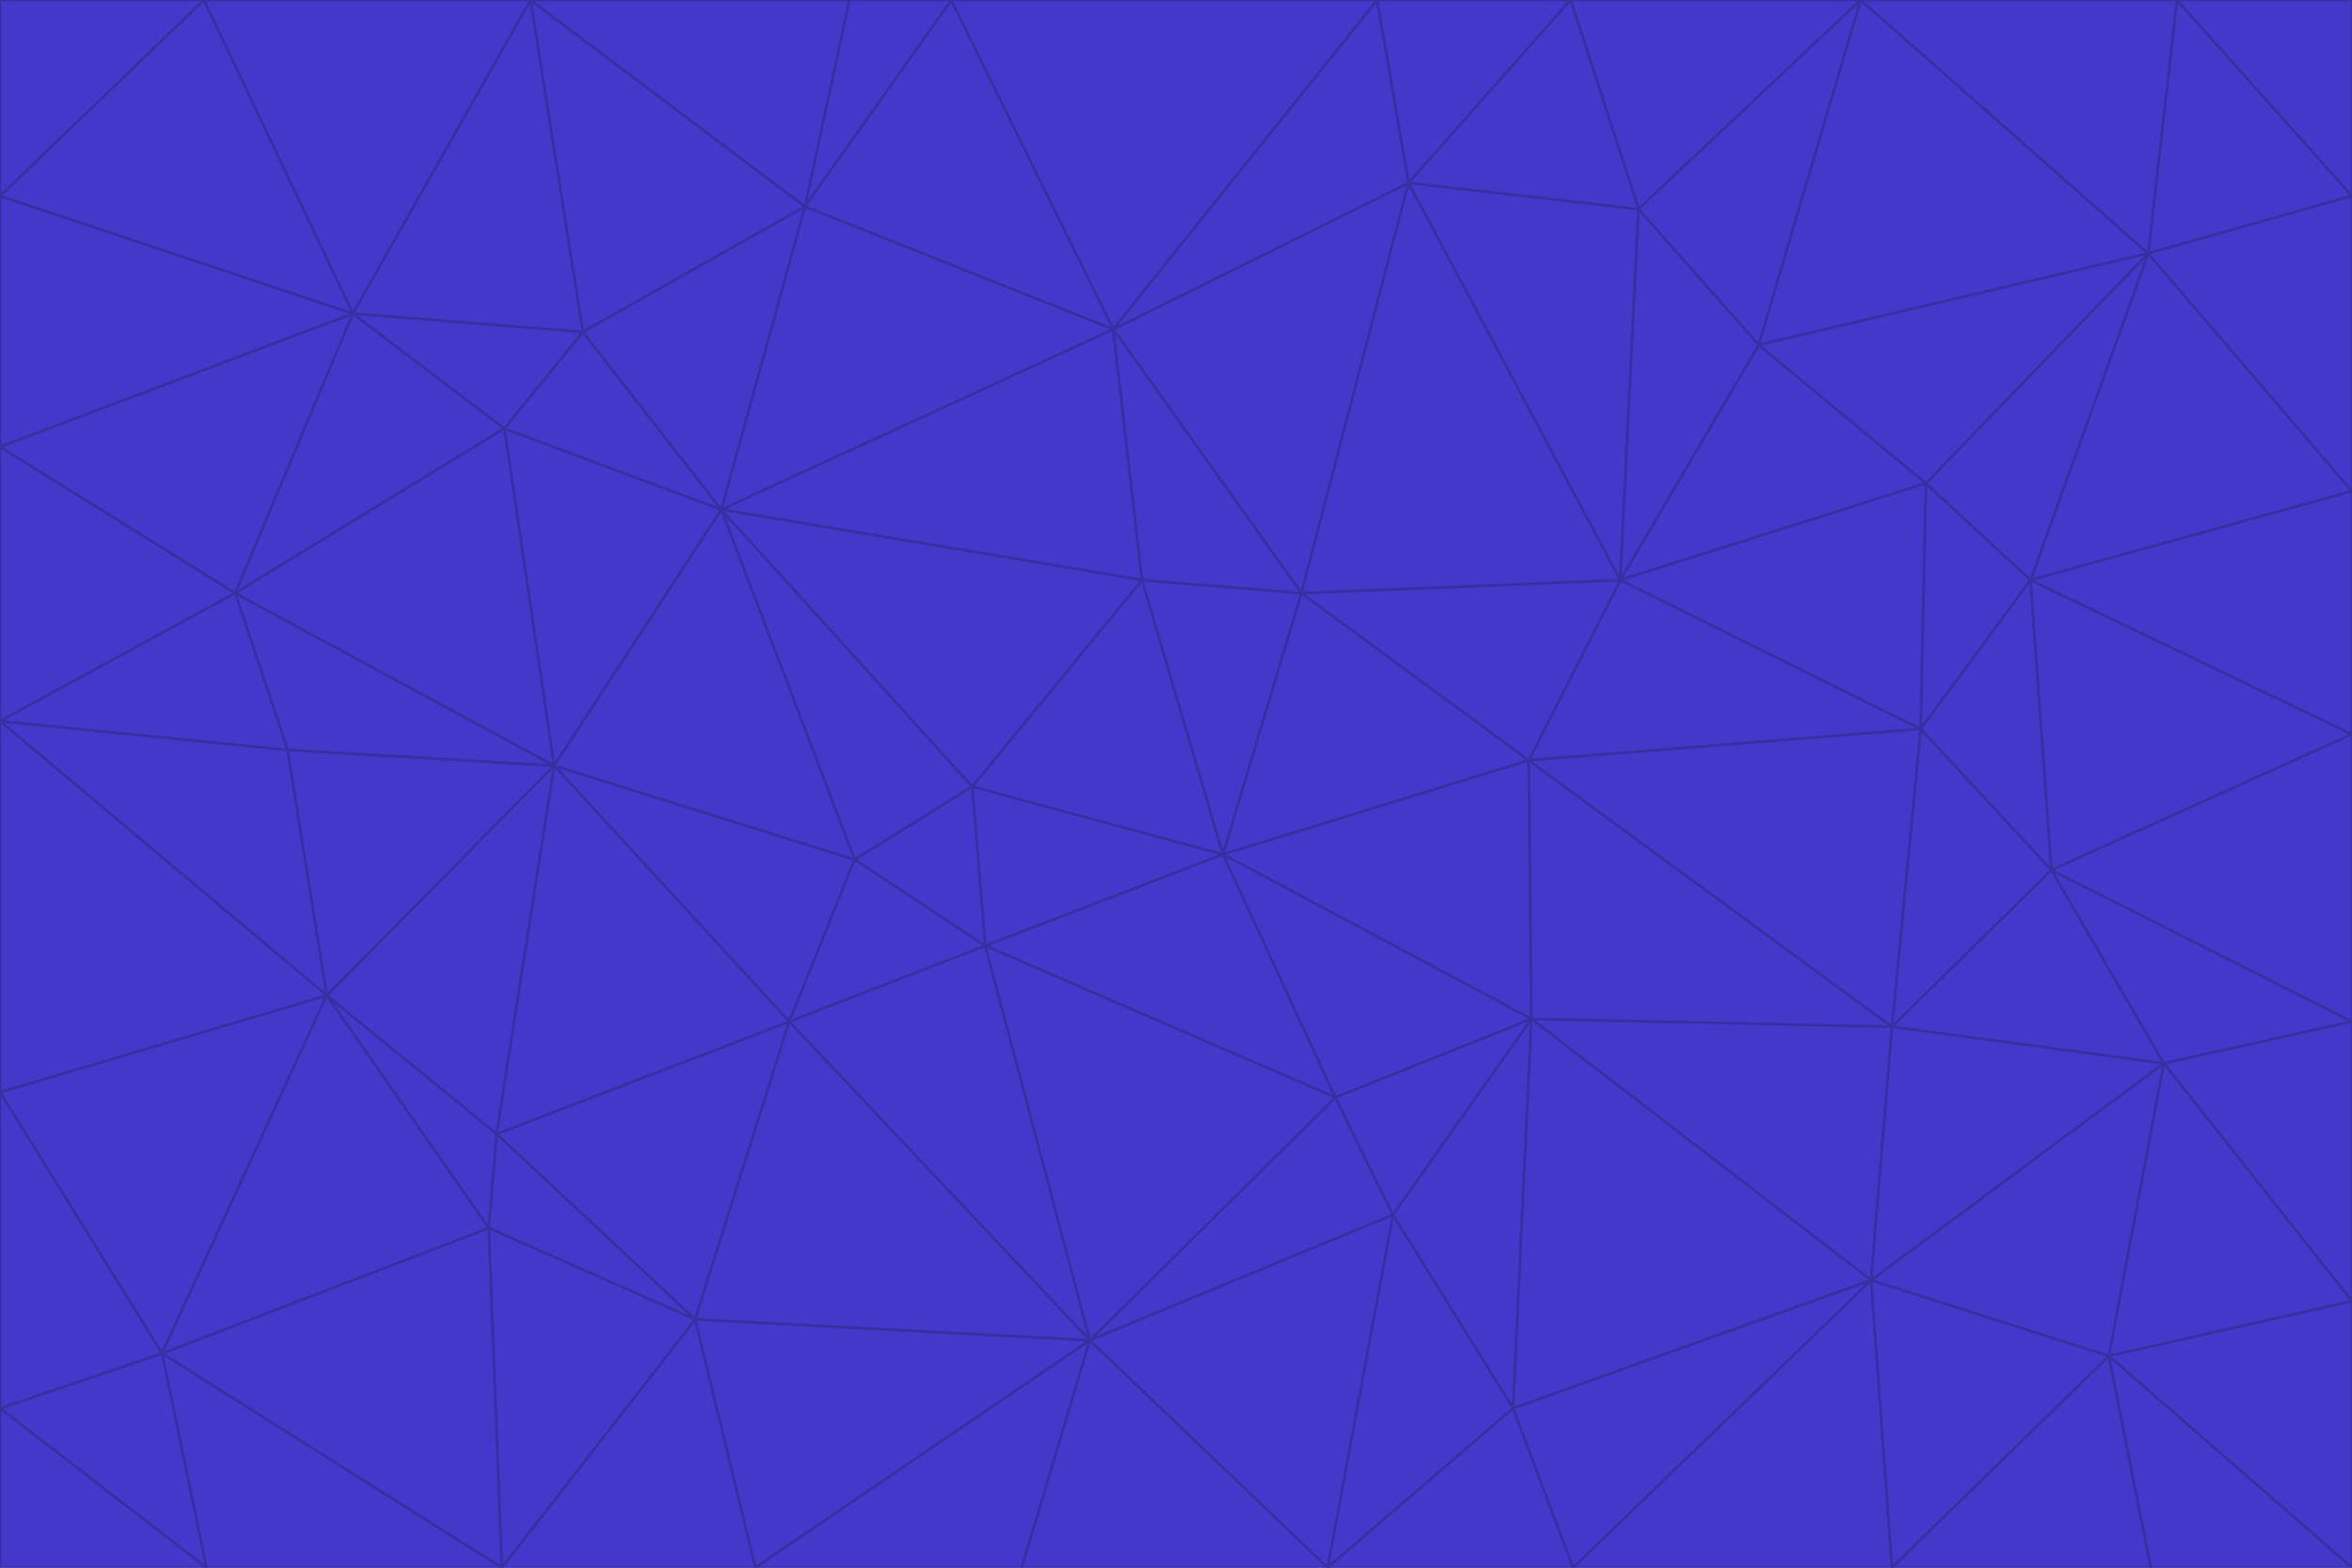 <svg id="visual" viewBox="0 0 900 600" width="900" height="600" xmlns="http://www.w3.org/2000/svg" xmlns:xlink="http://www.w3.org/1999/xlink" version="1.1"><g stroke-width="1" stroke-linejoin="bevel"><path d="M468 327L372 301L377 362Z" fill="#4338ca" stroke="#3730a3"></path><path d="M372 301L327 329L377 362Z" fill="#4338ca" stroke="#3730a3"></path><path d="M468 327L437 222L372 301Z" fill="#4338ca" stroke="#3730a3"></path><path d="M372 301L276 195L327 329Z" fill="#4338ca" stroke="#3730a3"></path><path d="M468 327L498 227L437 222Z" fill="#4338ca" stroke="#3730a3"></path><path d="M327 329L302 391L377 362Z" fill="#4338ca" stroke="#3730a3"></path><path d="M377 362L511 420L468 327Z" fill="#4338ca" stroke="#3730a3"></path><path d="M533 465L511 420L417 513Z" fill="#4338ca" stroke="#3730a3"></path><path d="M468 327L585 291L498 227Z" fill="#4338ca" stroke="#3730a3"></path><path d="M586 390L585 291L468 327Z" fill="#4338ca" stroke="#3730a3"></path><path d="M417 513L511 420L377 362Z" fill="#4338ca" stroke="#3730a3"></path><path d="M511 420L586 390L468 327Z" fill="#4338ca" stroke="#3730a3"></path><path d="M533 465L586 390L511 420Z" fill="#4338ca" stroke="#3730a3"></path><path d="M302 391L417 513L377 362Z" fill="#4338ca" stroke="#3730a3"></path><path d="M426 126L276 195L437 222Z" fill="#4338ca" stroke="#3730a3"></path><path d="M437 222L276 195L372 301Z" fill="#4338ca" stroke="#3730a3"></path><path d="M327 329L212 293L302 391Z" fill="#4338ca" stroke="#3730a3"></path><path d="M539 70L426 126L498 227Z" fill="#4338ca" stroke="#3730a3"></path><path d="M498 227L426 126L437 222Z" fill="#4338ca" stroke="#3730a3"></path><path d="M276 195L212 293L327 329Z" fill="#4338ca" stroke="#3730a3"></path><path d="M735 279L620 222L585 291Z" fill="#4338ca" stroke="#3730a3"></path><path d="M585 291L620 222L498 227Z" fill="#4338ca" stroke="#3730a3"></path><path d="M190 434L266 505L302 391Z" fill="#4338ca" stroke="#3730a3"></path><path d="M302 391L266 505L417 513Z" fill="#4338ca" stroke="#3730a3"></path><path d="M212 293L190 434L302 391Z" fill="#4338ca" stroke="#3730a3"></path><path d="M533 465L579 539L586 390Z" fill="#4338ca" stroke="#3730a3"></path><path d="M586 390L724 393L585 291Z" fill="#4338ca" stroke="#3730a3"></path><path d="M508 600L579 539L533 465Z" fill="#4338ca" stroke="#3730a3"></path><path d="M508 600L533 465L417 513Z" fill="#4338ca" stroke="#3730a3"></path><path d="M190 434L187 470L266 505Z" fill="#4338ca" stroke="#3730a3"></path><path d="M426 126L308 79L276 195Z" fill="#4338ca" stroke="#3730a3"></path><path d="M276 195L193 164L212 293Z" fill="#4338ca" stroke="#3730a3"></path><path d="M289 600L417 513L266 505Z" fill="#4338ca" stroke="#3730a3"></path><path d="M289 600L391 600L417 513Z" fill="#4338ca" stroke="#3730a3"></path><path d="M223 127L193 164L276 195Z" fill="#4338ca" stroke="#3730a3"></path><path d="M212 293L125 381L190 434Z" fill="#4338ca" stroke="#3730a3"></path><path d="M190 434L125 381L187 470Z" fill="#4338ca" stroke="#3730a3"></path><path d="M308 79L223 127L276 195Z" fill="#4338ca" stroke="#3730a3"></path><path d="M620 222L539 70L498 227Z" fill="#4338ca" stroke="#3730a3"></path><path d="M426 126L364 0L308 79Z" fill="#4338ca" stroke="#3730a3"></path><path d="M391 600L508 600L417 513Z" fill="#4338ca" stroke="#3730a3"></path><path d="M110 287L125 381L212 293Z" fill="#4338ca" stroke="#3730a3"></path><path d="M192 600L289 600L266 505Z" fill="#4338ca" stroke="#3730a3"></path><path d="M90 227L110 287L212 293Z" fill="#4338ca" stroke="#3730a3"></path><path d="M716 490L724 393L586 390Z" fill="#4338ca" stroke="#3730a3"></path><path d="M620 222L627 80L539 70Z" fill="#4338ca" stroke="#3730a3"></path><path d="M724 393L735 279L585 291Z" fill="#4338ca" stroke="#3730a3"></path><path d="M737 185L673 132L620 222Z" fill="#4338ca" stroke="#3730a3"></path><path d="M673 132L627 80L620 222Z" fill="#4338ca" stroke="#3730a3"></path><path d="M508 600L602 600L579 539Z" fill="#4338ca" stroke="#3730a3"></path><path d="M579 539L716 490L586 390Z" fill="#4338ca" stroke="#3730a3"></path><path d="M527 0L364 0L426 126Z" fill="#4338ca" stroke="#3730a3"></path><path d="M308 79L203 0L223 127Z" fill="#4338ca" stroke="#3730a3"></path><path d="M527 0L426 126L539 70Z" fill="#4338ca" stroke="#3730a3"></path><path d="M364 0L325 0L308 79Z" fill="#4338ca" stroke="#3730a3"></path><path d="M135 120L90 227L193 164Z" fill="#4338ca" stroke="#3730a3"></path><path d="M602 600L716 490L579 539Z" fill="#4338ca" stroke="#3730a3"></path><path d="M724 393L785 333L735 279Z" fill="#4338ca" stroke="#3730a3"></path><path d="M135 120L193 164L223 127Z" fill="#4338ca" stroke="#3730a3"></path><path d="M193 164L90 227L212 293Z" fill="#4338ca" stroke="#3730a3"></path><path d="M0 418L62 518L125 381Z" fill="#4338ca" stroke="#3730a3"></path><path d="M601 0L527 0L539 70Z" fill="#4338ca" stroke="#3730a3"></path><path d="M203 0L135 120L223 127Z" fill="#4338ca" stroke="#3730a3"></path><path d="M712 0L601 0L627 80Z" fill="#4338ca" stroke="#3730a3"></path><path d="M735 279L737 185L620 222Z" fill="#4338ca" stroke="#3730a3"></path><path d="M187 470L192 600L266 505Z" fill="#4338ca" stroke="#3730a3"></path><path d="M62 518L192 600L187 470Z" fill="#4338ca" stroke="#3730a3"></path><path d="M828 407L785 333L724 393Z" fill="#4338ca" stroke="#3730a3"></path><path d="M735 279L777 222L737 185Z" fill="#4338ca" stroke="#3730a3"></path><path d="M785 333L777 222L735 279Z" fill="#4338ca" stroke="#3730a3"></path><path d="M712 0L627 80L673 132Z" fill="#4338ca" stroke="#3730a3"></path><path d="M712 0L673 132L822 97Z" fill="#4338ca" stroke="#3730a3"></path><path d="M627 80L601 0L539 70Z" fill="#4338ca" stroke="#3730a3"></path><path d="M325 0L203 0L308 79Z" fill="#4338ca" stroke="#3730a3"></path><path d="M0 276L125 381L110 287Z" fill="#4338ca" stroke="#3730a3"></path><path d="M125 381L62 518L187 470Z" fill="#4338ca" stroke="#3730a3"></path><path d="M602 600L724 600L716 490Z" fill="#4338ca" stroke="#3730a3"></path><path d="M716 490L828 407L724 393Z" fill="#4338ca" stroke="#3730a3"></path><path d="M807 519L828 407L716 490Z" fill="#4338ca" stroke="#3730a3"></path><path d="M785 333L900 281L777 222Z" fill="#4338ca" stroke="#3730a3"></path><path d="M0 171L0 276L90 227Z" fill="#4338ca" stroke="#3730a3"></path><path d="M90 227L0 276L110 287Z" fill="#4338ca" stroke="#3730a3"></path><path d="M0 171L90 227L135 120Z" fill="#4338ca" stroke="#3730a3"></path><path d="M0 276L0 418L125 381Z" fill="#4338ca" stroke="#3730a3"></path><path d="M62 518L79 600L192 600Z" fill="#4338ca" stroke="#3730a3"></path><path d="M0 539L79 600L62 518Z" fill="#4338ca" stroke="#3730a3"></path><path d="M724 600L807 519L716 490Z" fill="#4338ca" stroke="#3730a3"></path><path d="M822 97L673 132L737 185Z" fill="#4338ca" stroke="#3730a3"></path><path d="M0 75L0 171L135 120Z" fill="#4338ca" stroke="#3730a3"></path><path d="M0 418L0 539L62 518Z" fill="#4338ca" stroke="#3730a3"></path><path d="M900 188L822 97L777 222Z" fill="#4338ca" stroke="#3730a3"></path><path d="M777 222L822 97L737 185Z" fill="#4338ca" stroke="#3730a3"></path><path d="M203 0L78 0L135 120Z" fill="#4338ca" stroke="#3730a3"></path><path d="M900 391L785 333L828 407Z" fill="#4338ca" stroke="#3730a3"></path><path d="M900 391L900 281L785 333Z" fill="#4338ca" stroke="#3730a3"></path><path d="M78 0L0 75L135 120Z" fill="#4338ca" stroke="#3730a3"></path><path d="M900 498L900 391L828 407Z" fill="#4338ca" stroke="#3730a3"></path><path d="M724 600L823 600L807 519Z" fill="#4338ca" stroke="#3730a3"></path><path d="M807 519L900 498L828 407Z" fill="#4338ca" stroke="#3730a3"></path><path d="M0 539L0 600L79 600Z" fill="#4338ca" stroke="#3730a3"></path><path d="M900 281L900 188L777 222Z" fill="#4338ca" stroke="#3730a3"></path><path d="M900 600L900 498L807 519Z" fill="#4338ca" stroke="#3730a3"></path><path d="M78 0L0 0L0 75Z" fill="#4338ca" stroke="#3730a3"></path><path d="M900 75L833 0L822 97Z" fill="#4338ca" stroke="#3730a3"></path><path d="M822 97L833 0L712 0Z" fill="#4338ca" stroke="#3730a3"></path><path d="M900 188L900 75L822 97Z" fill="#4338ca" stroke="#3730a3"></path><path d="M823 600L900 600L807 519Z" fill="#4338ca" stroke="#3730a3"></path><path d="M900 75L900 0L833 0Z" fill="#4338ca" stroke="#3730a3"></path></g></svg>
